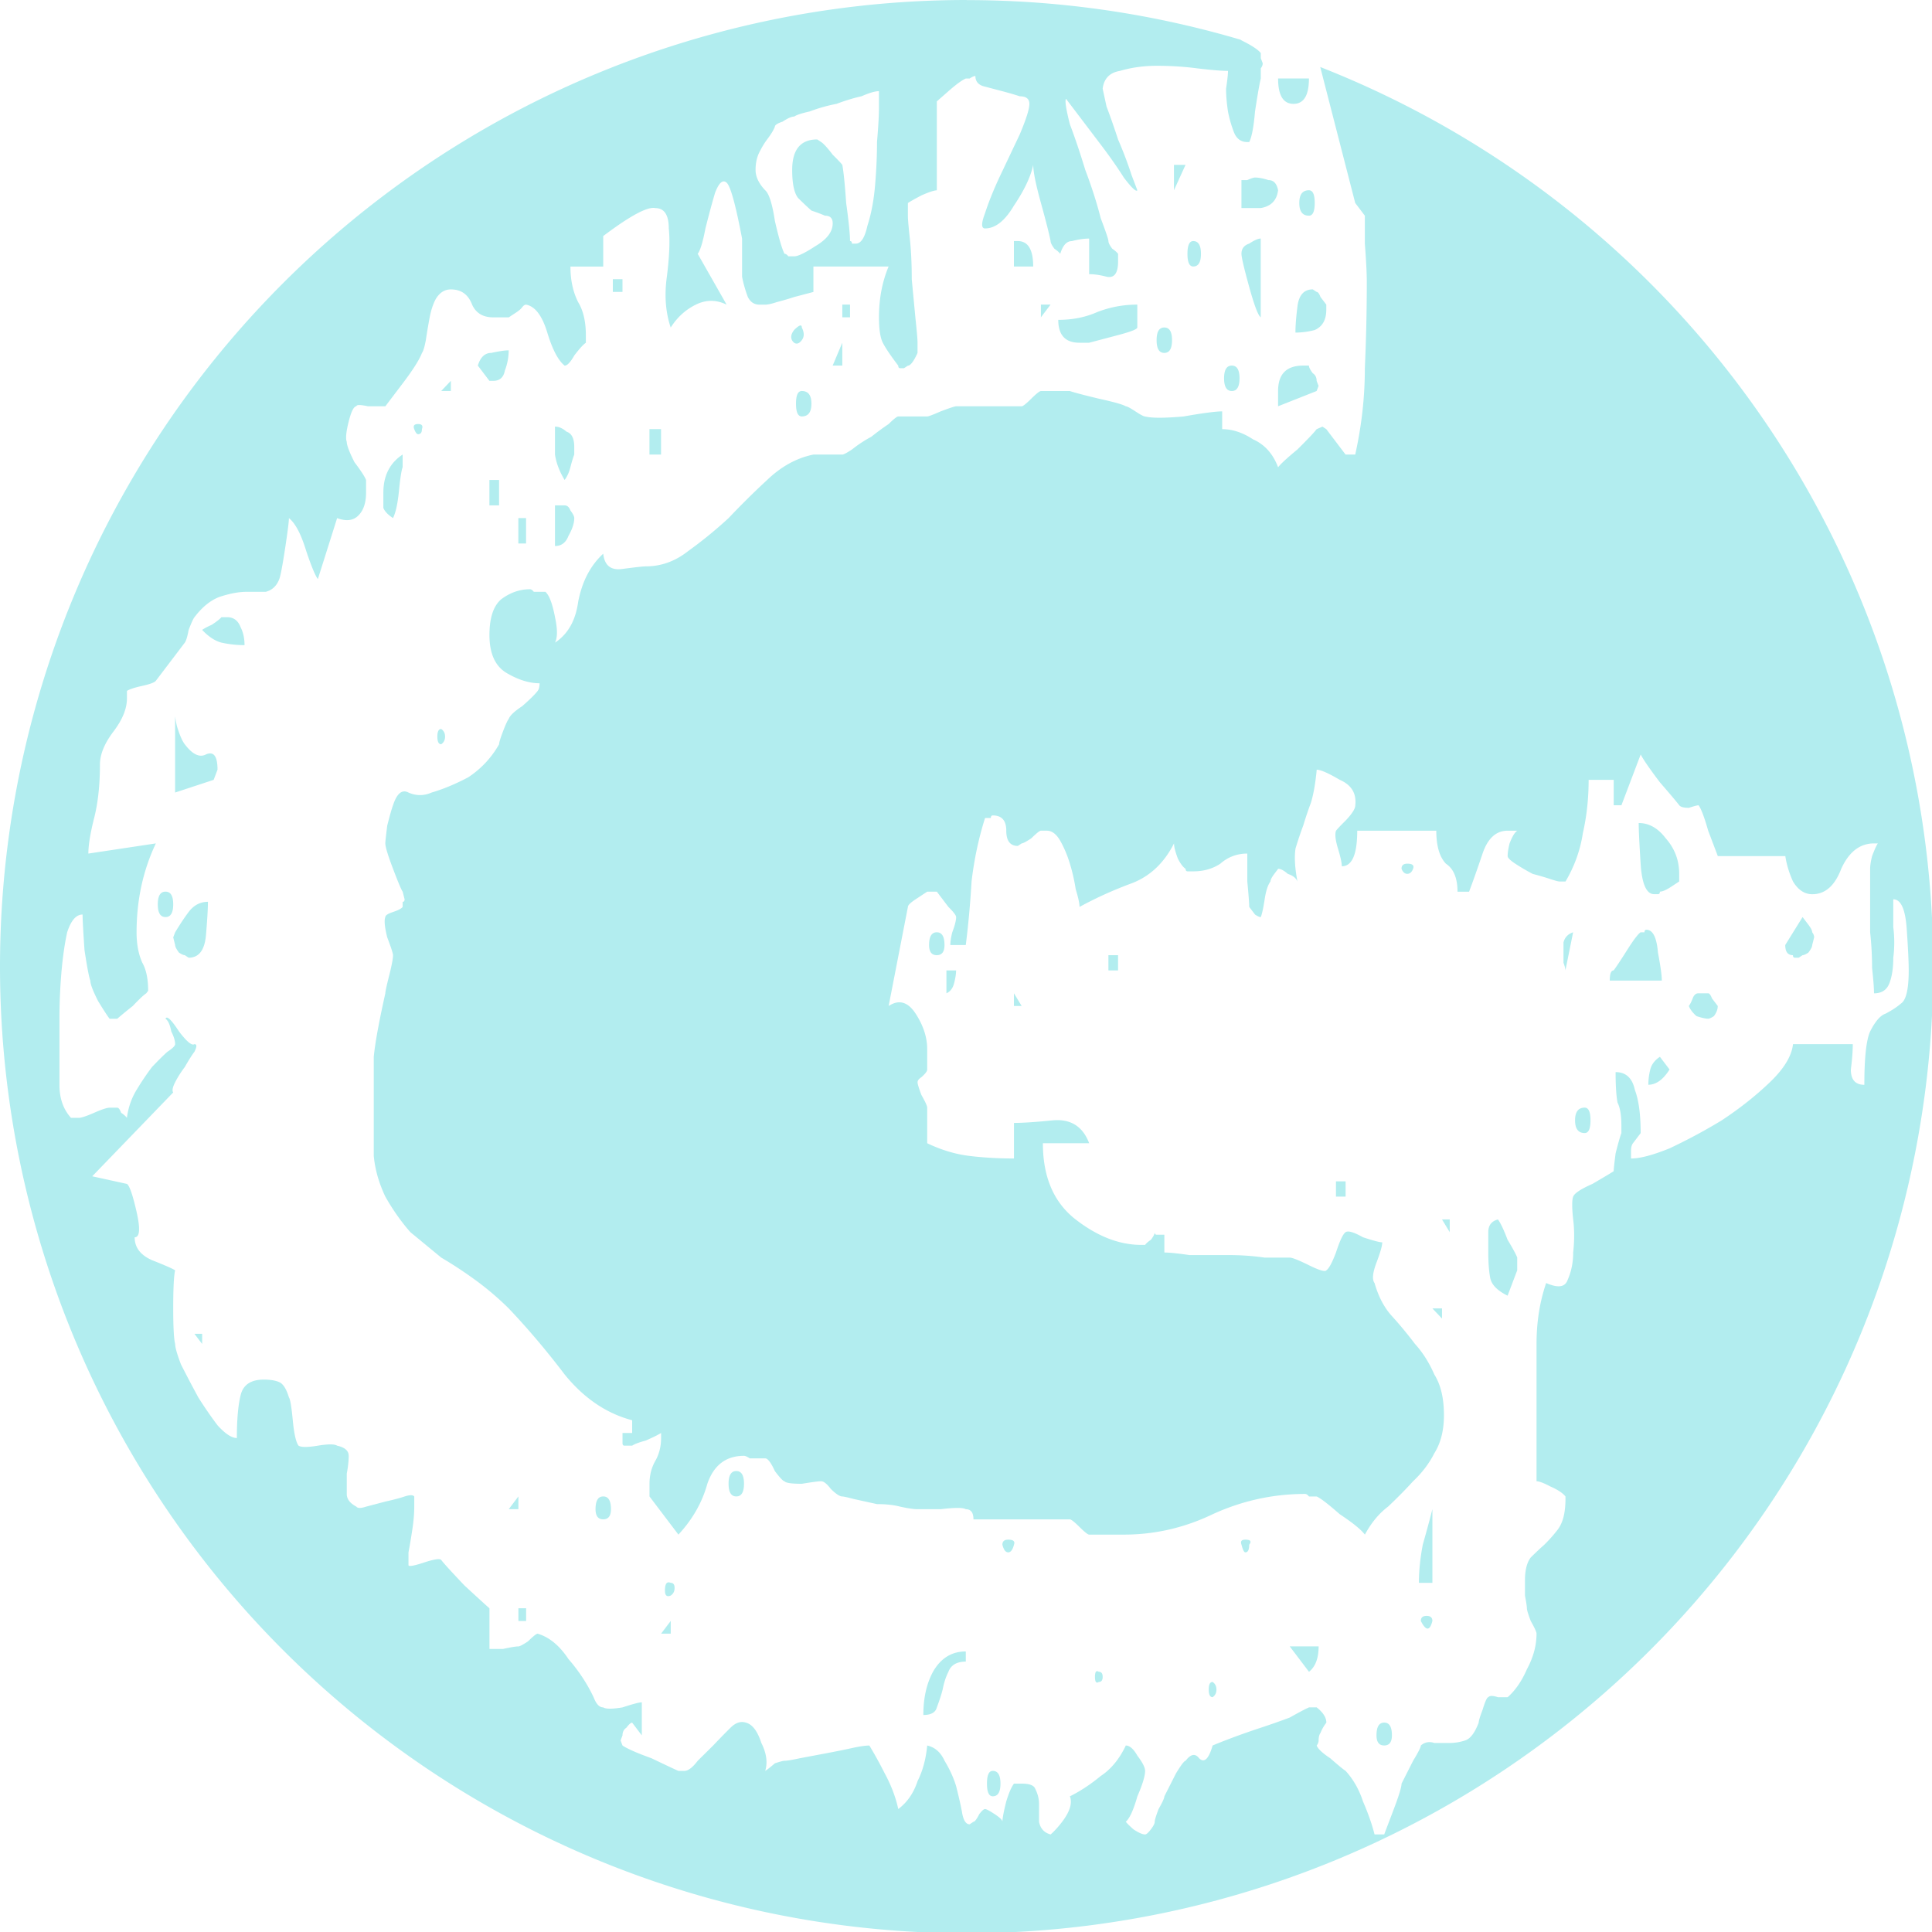 <?xml version="1.0" encoding="UTF-8"?>
<svg width="50" height="50" version="1.1" viewBox="0 0 52.917 52.917" xmlns="http://www.w3.org/2000/svg">
 <path transform="scale(.265)" d="m99.908 0a99.908 99.908 0 0 0-99.908 99.908 99.908 99.908 0 0 0 99.908 99.908 99.908 99.908 0 0 0 99.908-99.908 99.908 99.908 0 0 0-63.359-92.982l3.615 14.053 0.996 1.315v2.889c0.133 1.751 0.201 3.064 0.201 3.939 0 2.977-0.068 5.955-0.201 8.932 0 2.977-0.332 5.953-0.996 8.93h-0.398-0.598l-1.992-2.627-0.398-0.262-0.6 0.262c-0.266 0.35-0.929 1.051-1.992 2.102-1.063 0.876-1.726 1.488-1.992 1.838-0.531-1.401-1.396-2.363-2.592-2.889-1.063-0.7-2.127-1.051-3.189-1.051v-1.838c-0.664 0-1.993 0.175-3.986 0.525-1.993 0.175-3.32 0.175-3.984 0-0.133 0-0.467-0.175-0.998-0.525-0.531-0.35-0.863-0.525-0.996-0.525-0.266-0.175-1.195-0.439-2.789-0.789-1.462-0.35-2.459-0.612-2.99-0.787h-1.594-1.397c-0.133 0-0.465 0.262-0.996 0.787-0.531 0.525-0.863 0.789-0.996 0.789h-1.195-2.193-2.191-1.195c-0.133 0-0.666 0.175-1.596 0.525-0.797 0.35-1.262 0.525-1.395 0.525h-2.99c-0.133 0-0.465 0.262-0.996 0.787-0.531 0.35-1.129 0.789-1.793 1.315-0.664 0.35-1.33 0.787-1.994 1.312-0.531 0.35-0.863 0.525-0.996 0.525h-2.99c-1.727 0.35-3.322 1.226-4.783 2.627-1.329 1.226-2.656 2.539-3.984 3.939-1.329 1.226-2.724 2.363-4.186 3.414-1.329 1.051-2.79 1.576-4.385 1.576-0.266 0-1.064 0.089-2.393 0.264-1.196 0.175-1.859-0.35-1.992-1.576-1.329 1.226-2.193 2.889-2.592 4.99-0.266 1.926-1.062 3.328-2.391 4.203 0.266-0.525 0.266-1.401 0-2.627-0.266-1.401-0.597-2.277-0.996-2.627h-0.6-0.598c-0.133-0.175-0.266-0.264-0.398-0.264-1.063 0-2.058 0.35-2.988 1.051-0.797 0.7-1.197 1.927-1.197 3.678 0 1.926 0.599 3.239 1.795 3.939 1.196 0.7 2.324 1.051 3.387 1.051 0 0.35-0.066 0.614-0.199 0.789-0.266 0.35-0.797 0.876-1.594 1.576-0.797 0.525-1.262 0.962-1.395 1.312-0.133 0.175-0.332 0.612-0.598 1.312-0.266 0.7-0.398 1.139-0.398 1.315-0.797 1.401-1.861 2.538-3.189 3.414-1.329 0.7-2.591 1.226-3.787 1.576-0.797 0.35-1.593 0.35-2.391 0-0.664-0.35-1.197 0.087-1.596 1.312-0.133 0.35-0.332 1.051-0.598 2.102-0.133 1.051-0.199 1.665-0.199 1.84 0 0.35 0.265 1.224 0.797 2.625 0.531 1.401 0.863 2.19 0.996 2.365l0.199 0.787c0 0.175-0.066 0.264-0.199 0.264v0.262 0.264c-0.133 0.175-0.465 0.35-0.996 0.525-0.531 0.175-0.797 0.35-0.797 0.525-0.133 0.35-0.067 1.049 0.199 2.1 0.399 1.051 0.598 1.665 0.598 1.84 0 0.35-0.133 1.051-0.398 2.102-0.266 1.051-0.398 1.663-0.398 1.838-0.664 2.977-1.062 5.166-1.195 6.566v6.041 4.203c0.133 1.401 0.531 2.802 1.195 4.203 0.797 1.401 1.662 2.625 2.592 3.676 1.063 0.876 2.125 1.751 3.188 2.627 1.196 0.7 2.392 1.488 3.588 2.363 1.196 0.876 2.326 1.84 3.389 2.891 1.993 2.101 3.919 4.377 5.779 6.828 1.993 2.451 4.317 4.028 6.975 4.729v1.312h-0.996v1.051c0 0.175 0.066 0.264 0.199 0.264h0.398 0.398c0.266-0.175 0.732-0.35 1.397-0.525 0.797-0.35 1.328-0.614 1.594-0.789v0.525c0 0.876-0.199 1.665-0.598 2.365-0.399 0.7-0.598 1.488-0.598 2.363v1.312l2.988 3.941c1.462-1.576 2.459-3.328 2.99-5.254 0.664-1.926 1.927-2.889 3.787-2.889 0.133 0 0.332 0.087 0.598 0.262h0.797 0.797c0.266 0 0.599 0.439 0.998 1.315 0.531 0.7 0.863 1.051 0.996 1.051 0.133 0.175 0.73 0.262 1.793 0.262 1.063-0.175 1.728-0.262 1.994-0.262 0.266 0 0.597 0.262 0.996 0.787 0.531 0.525 0.93 0.787 1.195 0.787 0.133 0 0.531 0.089 1.195 0.264 0.797 0.175 1.595 0.35 2.393 0.525 0.93 0 1.726 0.087 2.391 0.262 0.797 0.175 1.396 0.264 1.795 0.264h2.391c1.462-0.175 2.326-0.175 2.592 0 0.531 0 0.797 0.35 0.797 1.051h9.965c0.133 0 0.465 0.262 0.996 0.787 0.531 0.525 0.863 0.789 0.996 0.789h3.588c3.189 0 6.245-0.701 9.168-2.102 3.056-1.401 6.245-2.102 9.566-2.102 0.133 0 0.266 0.087 0.398 0.262h0.398 0.398c0.399 0.175 1.197 0.789 2.393 1.84 1.329 0.876 2.191 1.576 2.59 2.102 0.664-1.226 1.462-2.19 2.393-2.891 0.93-0.876 1.793-1.75 2.59-2.625 0.93-0.876 1.662-1.84 2.193-2.891 0.664-1.051 0.996-2.364 0.996-3.939 0-1.751-0.332-3.152-0.996-4.203-0.531-1.226-1.195-2.275-1.992-3.15-0.797-1.051-1.595-2.015-2.393-2.891-0.797-0.876-1.394-2.013-1.793-3.414-0.266-0.35-0.199-1.051 0.199-2.102 0.399-1.051 0.598-1.751 0.598-2.102-0.266 0-0.931-0.175-1.994-0.525-0.93-0.525-1.527-0.701-1.793-0.525-0.266 0.175-0.597 0.876-0.996 2.102-0.399 1.051-0.73 1.665-0.996 1.84-0.133 0.175-0.732-6e-5 -1.795-0.525-1.063-0.525-1.726-0.789-1.992-0.789h-2.592c-1.196-0.175-2.458-0.262-3.787-0.262h-3.984c-1.196-0.175-2.06-0.264-2.592-0.264v-1.838h-0.398-0.398c-0.133 0-0.199-0.089-0.199-0.264 0 0.175-0.133 0.439-0.398 0.789-0.266 0.175-0.465 0.35-0.598 0.525h-0.398c-2.259 0-4.519-0.876-6.777-2.627-2.259-1.751-3.389-4.379-3.389-7.881h4.783c-0.664-1.751-1.925-2.538-3.785-2.363-1.727 0.175-3.056 0.264-3.986 0.264v3.676c-1.594 0-3.122-0.087-4.584-0.262s-2.923-0.614-4.385-1.314v-3.676c0-0.175-0.199-0.614-0.598-1.314-0.266-0.7-0.398-1.137-0.398-1.312 0-0.175 0.133-0.35 0.398-0.525 0.399-0.35 0.598-0.614 0.598-0.789v-2.1c0-1.226-0.398-2.452-1.195-3.678-0.797-1.226-1.728-1.49-2.791-0.789l1.992-10.242c0-0.175 0.267-0.439 0.799-0.789l1.195-0.787h0.398 0.598l1.195 1.576c0.531 0.525 0.799 0.876 0.799 1.051 0 0.35-0.135 0.874-0.4 1.574-0.133 0.525-0.199 0.964-0.199 1.315h1.596c0.266-2.101 0.465-4.29 0.598-6.566 0.266-2.276 0.73-4.465 1.395-6.566h0.398 0.199c0-0.175 0.066-0.264 0.199-0.264 0.93 0 1.397 0.526 1.397 1.576s0.398 1.576 1.195 1.576l0.398-0.262c0.133 0 0.465-0.175 0.996-0.525 0.531-0.525 0.863-0.789 0.996-0.789h0.6c0.531 0 0.996 0.35 1.395 1.051 0.399 0.7 0.73 1.488 0.996 2.363 0.266 0.876 0.465 1.751 0.598 2.627 0.266 0.876 0.398 1.49 0.398 1.84 1.594-0.876 3.321-1.665 5.182-2.365 1.993-0.7 3.521-2.1 4.584-4.201 0 0.35 0.133 0.874 0.398 1.574 0.266 0.525 0.533 0.876 0.799 1.051 0 0.175 0.066 0.264 0.199 0.264h0.598c1.063 0 1.992-0.264 2.789-0.789 0.797-0.7 1.728-1.049 2.791-1.049v2.889c0.133 1.401 0.199 2.277 0.199 2.627 0.133 0.175 0.332 0.437 0.598 0.787 0.266 0.175 0.465 0.264 0.598 0.264 0.133-0.35 0.266-0.964 0.398-1.84 0.133-0.876 0.332-1.488 0.598-1.838 0-0.175 0.135-0.439 0.4-0.789l0.398-0.525c0.266 0 0.597 0.175 0.996 0.525 0.531 0.175 0.863 0.439 0.996 0.789-0.266-1.401-0.332-2.538-0.199-3.414 0.266-0.876 0.531-1.665 0.797-2.365 0.266-0.876 0.531-1.663 0.797-2.363 0.266-0.876 0.465-2.013 0.598-3.414 0.399 0 1.197 0.35 2.393 1.051 1.196 0.525 1.727 1.399 1.594 2.625 0 0.35-0.332 0.876-0.996 1.576-0.531 0.525-0.863 0.876-0.996 1.051-0.133 0.35-0.067 0.964 0.199 1.84 0.266 0.876 0.398 1.488 0.398 1.838 1.063 0 1.594-1.226 1.594-3.678h8.172c0 1.576 0.332 2.714 0.996 3.414 0.797 0.525 1.195 1.49 1.195 2.891h1.197c0.399-1.051 0.863-2.364 1.395-3.939s1.396-2.365 2.592-2.365h0.996c-0.266 0.175-0.531 0.614-0.797 1.315-0.133 0.525-0.199 0.962-0.199 1.312 0 0.175 0.265 0.437 0.797 0.787 0.531 0.35 1.129 0.701 1.793 1.051 0.664 0.175 1.262 0.35 1.793 0.525 0.531 0.175 0.865 0.264 0.998 0.264h0.598c0.93-1.576 1.527-3.239 1.793-4.99 0.399-1.751 0.598-3.59 0.598-5.516h2.592v2.625h0.797l1.992-5.252c0.266 0.525 0.931 1.488 1.994 2.889 1.063 1.226 1.726 2.013 1.992 2.363 0.133 0.175 0.467 0.264 0.998 0.264 0.531-0.175 0.863-0.264 0.996-0.264 0.266 0.35 0.597 1.226 0.996 2.627l0.996 2.627h6.977c0.133 0.876 0.398 1.751 0.797 2.627 0.531 0.876 1.195 1.312 1.992 1.312 1.329 0 2.326-0.876 2.99-2.627 0.797-1.751 1.927-2.625 3.389-2.625h0.398c-0.133 0.175-0.332 0.612-0.598 1.312-0.133 0.525-0.201 0.962-0.201 1.312v2.627 3.939c0.133 1.226 0.201 2.452 0.201 3.678 0.133 1.226 0.199 2.102 0.199 2.627 0.797 0 1.328-0.35 1.594-1.051 0.266-0.7 0.398-1.576 0.398-2.627 0.133-1.051 0.133-2.102 0-3.152v-2.889c0.797 0 1.262 1.051 1.395 3.152 0.133 1.926 0.199 3.328 0.199 4.203 0 1.926-0.265 3.064-0.797 3.414-0.399 0.35-0.929 0.701-1.594 1.051-0.531 0.175-1.064 0.787-1.596 1.838-0.399 0.876-0.598 2.714-0.598 5.516-0.93 0-1.395-0.526-1.395-1.576 0.133-1.051 0.199-1.925 0.199-2.625h-6.178c-0.133 1.226-0.931 2.539-2.393 3.939-1.462 1.401-3.122 2.714-4.982 3.939-1.727 1.051-3.521 2.013-5.381 2.889-1.727 0.7-3.056 1.051-3.986 1.051v-0.787c0-0.35 0.066-0.614 0.199-0.789l0.797-1.049c0-1.926-0.199-3.416-0.598-4.467-0.266-1.226-0.929-1.838-1.992-1.838 0 1.401 0.066 2.452 0.199 3.152 0.266 0.525 0.398 1.313 0.398 2.363v0.789c-0.133 0.35-0.332 1.049-0.598 2.1-0.133 1.051-0.199 1.665-0.199 1.84-0.266 0.175-0.998 0.612-2.193 1.312-1.196 0.525-1.859 0.964-1.992 1.315-0.133 0.35-0.133 1.137 0 2.363 0.133 1.051 0.133 2.188 0 3.414 0 1.051-0.199 2.013-0.598 2.889-0.266 0.7-0.998 0.789-2.193 0.264-0.664 1.926-0.996 4.026-0.996 6.303v6.568 7.617c0.266 0 0.732 0.173 1.397 0.523 0.797 0.35 1.328 0.701 1.594 1.051v0.264c0 1.401-0.265 2.452-0.797 3.152-0.399 0.525-0.865 1.051-1.397 1.576-0.399 0.35-0.863 0.787-1.395 1.312-0.399 0.525-0.598 1.313-0.598 2.363v1.576c0.133 0.7 0.199 1.139 0.199 1.314 0 0.175 0.133 0.612 0.398 1.312 0.399 0.7 0.598 1.137 0.598 1.312 0 1.226-0.332 2.452-0.996 3.678-0.531 1.226-1.195 2.188-1.992 2.889h-0.998c-0.531-0.175-0.863-0.175-0.996 0-0.133 0-0.332 0.439-0.598 1.314-0.266 0.7-0.398 1.137-0.398 1.312-0.399 1.051-0.863 1.665-1.395 1.84-0.531 0.175-1.064 0.262-1.596 0.262h-1.594c-0.531-0.175-0.996-0.087-1.395 0.264 0 0.175-0.265 0.701-0.797 1.576l-1.197 2.363c0 0.35-0.265 1.226-0.797 2.627s-0.863 2.275-0.996 2.625h-0.996c-0.266-1.051-0.666-2.188-1.197-3.414-0.399-1.226-0.996-2.277-1.793-3.152-0.266-0.175-0.797-0.612-1.594-1.312-0.797-0.525-1.264-0.962-1.397-1.312 0.133-0.175 0.199-0.35 0.199-0.525 0-0.35 0.068-0.614 0.201-0.789 0.133-0.35 0.332-0.701 0.598-1.051 0-0.525-0.334-1.051-0.998-1.576h-0.398-0.398c-0.399 0.175-1.062 0.525-1.992 1.051-0.93 0.35-1.927 0.701-2.99 1.051s-2.058 0.701-2.988 1.051-1.595 0.614-1.994 0.789c-0.399 1.401-0.863 1.838-1.395 1.312-0.399-0.525-0.863-0.437-1.395 0.264-0.133 0-0.467 0.437-0.998 1.312l-1.195 2.363c0 0.175-0.199 0.614-0.598 1.314-0.266 0.7-0.398 1.137-0.398 1.312 0 0.175-0.133 0.439-0.398 0.789-0.266 0.35-0.465 0.525-0.598 0.525-0.266 0-0.666-0.175-1.197-0.525-0.399-0.35-0.664-0.614-0.797-0.789 0.399-0.35 0.799-1.226 1.197-2.627 0.531-1.226 0.797-2.102 0.797-2.627 0-0.35-0.265-0.874-0.797-1.574-0.399-0.7-0.799-1.051-1.197-1.051-0.664 1.401-1.527 2.45-2.59 3.15-1.063 0.876-2.127 1.576-3.189 2.102 0.266 0.7 3.3e-4 1.576-0.797 2.627-0.399 0.525-0.797 0.964-1.195 1.314-0.664-0.175-1.064-0.614-1.197-1.314v-1.838c0-0.525-0.133-1.051-0.398-1.576-0.133-0.35-0.597-0.525-1.395-0.525h-0.797c-0.266 0.35-0.531 0.962-0.797 1.838-0.266 1.051-0.398 1.751-0.398 2.102 0-0.175-0.267-0.437-0.799-0.787-0.531-0.35-0.863-0.525-0.996-0.525-0.133 0-0.332 0.175-0.598 0.525-0.266 0.525-0.465 0.787-0.598 0.787l-0.398 0.264c-0.399 0-0.664-0.439-0.797-1.314-0.133-0.7-0.332-1.576-0.598-2.627-0.266-0.876-0.666-1.751-1.197-2.627-0.399-0.876-0.996-1.399-1.793-1.574-0.133 1.401-0.465 2.625-0.996 3.676-0.399 1.226-1.064 2.19-1.994 2.891-0.266-1.226-0.73-2.452-1.395-3.678-0.531-1.051-1.062-2.013-1.594-2.889-0.399 0-0.998 0.087-1.795 0.262-0.797 0.175-1.66 0.35-2.59 0.525-0.93 0.175-1.861 0.35-2.791 0.525-0.797 0.175-1.328 0.264-1.594 0.264-0.133 0-0.465 0.087-0.996 0.262-0.399 0.35-0.732 0.612-0.998 0.787 0.266-0.876 0.133-1.838-0.398-2.889-0.399-1.226-0.929-1.926-1.594-2.102-0.531-0.175-1.062 6e-5 -1.594 0.525-0.531 0.525-1.131 1.139-1.795 1.84l-1.594 1.576c-0.531 0.7-0.996 1.049-1.395 1.049h-0.6c-0.399-0.175-1.327-0.612-2.789-1.312-1.462-0.525-2.459-0.962-2.99-1.312l-0.199-0.525 0.199-0.525c0-0.35 0.133-0.614 0.398-0.789 0.266-0.35 0.465-0.525 0.598-0.525l0.998 1.314v-3.416c-0.266 0-0.931 0.175-1.994 0.525-1.063 0.175-1.726 0.175-1.992 0-0.399 0-0.73-0.35-0.996-1.051-0.664-1.401-1.529-2.714-2.592-3.939-0.93-1.401-1.994-2.277-3.189-2.627-0.133 0-0.465 0.264-0.996 0.789-0.531 0.35-0.863 0.525-0.996 0.525-0.266 0-0.797 0.087-1.594 0.262h-1.397v-4.201c-0.399-0.35-1.261-1.139-2.59-2.365-1.329-1.401-2.127-2.277-2.393-2.627-0.133-0.175-0.73-0.087-1.793 0.264-1.063 0.35-1.594 0.437-1.594 0.262v-1.312c0.133-0.7 0.266-1.488 0.398-2.363 0.133-0.876 0.199-1.665 0.199-2.365v-1.051c-0.133-0.175-0.467-0.175-0.998 0-0.531 0.175-1.195 0.35-1.992 0.525-0.664 0.175-1.328 0.35-1.992 0.525-0.531 0.175-0.865 0.175-0.998 0-0.664-0.35-0.996-0.787-0.996-1.312v-2.102c0.133-0.7 0.199-1.313 0.199-1.838s-0.398-0.876-1.195-1.051c-0.266-0.175-0.929-0.175-1.992 0s-1.728 0.175-1.994 0c-0.266-0.35-0.465-1.226-0.598-2.627-0.133-1.401-0.266-2.188-0.398-2.363-0.266-0.876-0.597-1.401-0.996-1.576-0.399-0.175-0.931-0.264-1.596-0.264-1.329 0-2.125 0.526-2.391 1.576s-0.398 2.539-0.398 4.465c-0.531 0-1.197-0.437-1.994-1.312-0.664-0.876-1.328-1.838-1.992-2.889-0.664-1.226-1.262-2.365-1.793-3.416-0.399-1.051-0.6-1.751-0.6-2.102-0.133-0.525-0.199-1.75-0.199-3.676 0-2.101 0.066-3.414 0.199-3.939-0.266-0.175-1.062-0.525-2.391-1.051-1.196-0.525-1.793-1.315-1.793-2.365 0.531 0 0.598-0.876 0.199-2.627-0.399-1.751-0.732-2.714-0.998-2.889l-3.586-0.787 8.369-8.668c-0.133-0.175-0.067-0.525 0.199-1.051 0.266-0.525 0.599-1.051 0.998-1.576 0.399-0.7 0.73-1.226 0.996-1.576 0.266-0.525 0.266-0.787 0-0.787-0.266 0.175-0.797-0.264-1.594-1.314-0.797-1.226-1.264-1.663-1.397-1.312 0.266 0.175 0.465 0.612 0.598 1.312 0.266 0.525 0.398 0.964 0.398 1.314 0 0.175-0.265 0.437-0.797 0.787-0.399 0.35-0.929 0.876-1.594 1.576-0.531 0.7-1.062 1.488-1.594 2.363-0.531 0.876-0.865 1.84-0.998 2.891-0.133-0.175-0.332-0.35-0.598-0.525-0.133-0.35-0.266-0.525-0.398-0.525h-0.398-0.398c-0.266 0-0.797 0.175-1.594 0.525-0.797 0.35-1.33 0.525-1.596 0.525h-0.398-0.398c-0.797-0.876-1.195-2.015-1.195-3.416v-3.939-2.889c0-1.576 0.066-3.153 0.199-4.729 0.133-1.576 0.332-2.977 0.598-4.203 0.399-1.226 0.929-1.838 1.594-1.838 0 0.525 0.066 1.752 0.199 3.678 0.266 1.751 0.467 2.802 0.6 3.152 1e-7 0.35 0.265 1.049 0.797 2.1 0.531 0.876 0.93 1.49 1.195 1.84h0.398 0.398c0.399-0.35 0.931-0.789 1.596-1.314 0.664-0.7 1.129-1.137 1.395-1.312l0.199-0.262c0-1.226-0.199-2.19-0.598-2.891-0.399-0.876-0.598-1.927-0.598-3.152 0-3.327 0.664-6.39 1.992-9.191l-6.975 1.051c0-0.876 0.199-2.102 0.598-3.678 0.399-1.576 0.598-3.414 0.598-5.516 0-1.051 0.464-2.19 1.395-3.416 0.93-1.226 1.395-2.363 1.395-3.414v-0.787c0.266-0.175 0.798-0.35 1.596-0.525 0.797-0.175 1.262-0.35 1.395-0.525l2.99-3.939c0.133-0.175 0.266-0.614 0.398-1.315 0.266-0.7 0.465-1.137 0.598-1.312 0.797-1.051 1.66-1.751 2.59-2.102 1.063-0.35 1.994-0.525 2.791-0.525h1.992c0.664-0.175 1.131-0.614 1.397-1.315 0.133-0.35 0.332-1.399 0.598-3.15 0.266-1.751 0.398-2.802 0.398-3.152 0.664 0.525 1.262 1.663 1.793 3.414 0.531 1.576 0.932 2.538 1.197 2.889l1.992-6.303c0.93 0.35 1.66 0.262 2.191-0.264 0.531-0.525 0.799-1.313 0.799-2.363v-1.312c-0.133-0.35-0.533-0.964-1.197-1.84-0.531-1.051-0.797-1.751-0.797-2.102-0.133-0.35-0.067-1.049 0.199-2.1 0.266-1.051 0.531-1.576 0.797-1.576 0-0.175 0.4-0.175 1.197 0h1.793l1.793-2.365c1.063-1.401 1.728-2.45 1.994-3.15 0.133-0.175 0.266-0.614 0.398-1.315 0.133-0.876 0.266-1.663 0.398-2.363 0.133-0.7 0.332-1.315 0.598-1.84 0.399-0.7 0.929-1.049 1.594-1.049 1.063 0 1.795 0.524 2.193 1.574 0.399 0.876 1.129 1.315 2.191 1.315h1.596l0.797-0.525c0.266-0.175 0.465-0.35 0.598-0.525 0.133-0.175 0.266-0.264 0.398-0.264 0.93 0.175 1.662 1.14 2.193 2.891 0.531 1.751 1.129 2.889 1.793 3.414 0.266 0 0.597-0.35 0.996-1.051 0.531-0.7 0.93-1.137 1.195-1.312v-0.789c0-1.401-0.265-2.538-0.797-3.414-0.531-1.051-0.797-2.277-0.797-3.678h3.389v-3.152c2.79-2.101 4.584-3.064 5.381-2.889 0.93 0 1.395 0.701 1.395 2.102 0.133 1.226 0.067 2.889-0.199 4.99-0.266 1.926-0.133 3.678 0.398 5.254 0.664-1.051 1.529-1.84 2.592-2.365 1.063-0.525 2.125-0.525 3.188 0l-2.988-5.252c0.266-0.35 0.531-1.226 0.797-2.627 0.399-1.576 0.73-2.802 0.996-3.678 0.399-1.051 0.797-1.401 1.195-1.051 0.399 0.35 0.931 2.277 1.596 5.779v1.576 2.363c0.133 0.7 0.332 1.401 0.598 2.102 0.266 0.525 0.664 0.787 1.195 0.787h0.598c0.266 0 0.666-0.087 1.197-0.262 0.664-0.175 1.262-0.35 1.793-0.525l1.992-0.525v-2.627h7.773c-0.664 1.576-0.996 3.328-0.996 5.254 0 1.226 0.133 2.102 0.398 2.627 0.266 0.525 0.797 1.313 1.594 2.363 0 0.175 0.066 0.264 0.199 0.264h0.398l0.398-0.264c0.266 0 0.599-0.437 0.998-1.312v-0.525-0.525c0-0.35-0.066-1.139-0.199-2.365-0.133-1.401-0.266-2.8-0.398-4.201 0-1.576-0.066-2.977-0.199-4.203s-0.201-2.013-0.201-2.363v-0.789-0.525c0.266-0.175 0.732-0.437 1.397-0.787 0.797-0.35 1.328-0.525 1.594-0.525v-9.193l1.195-1.051c0.797-0.7 1.396-1.137 1.795-1.312h0.398c0.266-0.175 0.465-0.264 0.598-0.264 0 0.525 0.265 0.876 0.797 1.051 0.664 0.175 1.33 0.35 1.994 0.525 0.664 0.175 1.262 0.35 1.793 0.525 0.664 0 0.996 0.262 0.996 0.787s-0.332 1.576-0.996 3.152l-1.992 4.203c-0.664 1.401-1.197 2.714-1.596 3.939-0.399 1.051-0.399 1.576 0 1.576 1.063 0 2.06-0.787 2.99-2.363 1.063-1.576 1.726-2.977 1.992-4.203 0 0.7 0.265 2.013 0.797 3.939 0.531 1.926 0.865 3.239 0.998 3.939 0 0.175 0.133 0.439 0.398 0.789 0.266 0.175 0.465 0.35 0.598 0.525 0.266-0.876 0.664-1.315 1.195-1.315 0.664-0.175 1.262-0.262 1.793-0.262v3.678c0.531 0 1.131 0.087 1.795 0.262 0.797 0.175 1.195-0.35 1.195-1.576v-0.787c-0.133-0.175-0.332-0.35-0.598-0.525-0.266-0.35-0.398-0.614-0.398-0.789 0-0.175-0.265-0.962-0.797-2.363-0.399-1.576-0.931-3.239-1.596-4.99-0.531-1.751-1.062-3.328-1.594-4.729-0.399-1.576-0.531-2.452-0.398-2.627l3.588 4.729c0.93 1.226 1.726 2.363 2.391 3.414 0.797 1.051 1.262 1.49 1.395 1.315l-0.598-1.576c-0.399-1.226-0.863-2.452-1.395-3.678-0.399-1.226-0.797-2.363-1.195-3.414l-0.398-1.838c0.133-1.051 0.73-1.665 1.793-1.84 1.196-0.35 2.458-0.525 3.787-0.525 1.462 0 2.857 0.089 4.186 0.264 1.462 0.175 2.523 0.262 3.188 0.262 0 0.35-0.066 0.964-0.199 1.84 0 0.7 0.066 1.488 0.199 2.363 0.133 0.7 0.334 1.401 0.6 2.102 0.266 0.7 0.73 1.051 1.395 1.051h0.199c0.266-0.525 0.465-1.576 0.598-3.152 0.266-1.751 0.465-2.889 0.598-3.414v-0.789-0.262c0.133-0.175 0.199-0.35 0.199-0.525l-0.199-0.525v-0.525c-0.266-0.35-0.929-0.789-1.992-1.315-0.042-0.031-0.067-0.046-0.107-0.076a99.908 99.908 0 0 0-28.299-4.092zm32.193 8.109c0 1.751 0.531 2.625 1.594 2.625s1.594-0.874 1.594-2.625h-3.188zm-41.256 1.312v1.838c0 0.7-0.066 1.84-0.199 3.416 0 1.401-0.066 2.889-0.199 4.465-0.133 1.576-0.398 2.977-0.797 4.203-0.266 1.226-0.666 1.838-1.197 1.838h-0.398c-1e-6 -0.175-0.066-0.264-0.199-0.264 0-0.7-0.133-2.013-0.398-3.939-0.133-1.926-0.266-3.239-0.398-3.939-0.133-0.175-0.465-0.525-0.996-1.051-0.531-0.7-0.93-1.137-1.195-1.312l-0.4-0.264c-1.727 0-2.59 1.051-2.59 3.152 0 1.401 0.199 2.363 0.598 2.889 0.531 0.525 0.996 0.964 1.395 1.315 0.531 0.175 0.998 0.35 1.397 0.525 0.531 0 0.797 0.262 0.797 0.787 0 0.876-0.599 1.663-1.795 2.363-1.063 0.7-1.793 1.051-2.191 1.051h-0.598c-0.133-0.175-0.266-0.262-0.398-0.262-0.266-0.525-0.597-1.663-0.996-3.414-0.266-1.751-0.599-2.802-0.998-3.152-0.664-0.7-0.996-1.401-0.996-2.102 0-0.7 0.133-1.313 0.398-1.838 0.266-0.525 0.531-0.964 0.797-1.315 0.399-0.525 0.666-0.962 0.799-1.312 0-0.175 0.265-0.35 0.797-0.525 0.531-0.35 0.93-0.525 1.195-0.525 0.266-0.175 0.797-0.35 1.594-0.525 0.93-0.35 1.861-0.614 2.791-0.789 0.93-0.35 1.793-0.612 2.59-0.787 0.797-0.35 1.396-0.525 1.795-0.525zm30.492 7.617v2.627l1.197-2.627h-1.197zm8.371 1.312c-0.133 0-0.398 0.089-0.797 0.264h-0.598v2.889h1.992c1.063-0.175 1.662-0.787 1.795-1.838-0.133-0.7-0.467-1.051-0.998-1.051-0.531-0.175-0.996-0.264-1.395-0.264zm5.58 1.315c-0.664 0-0.996 0.437-0.996 1.312 0 0.876 0.332 1.315 0.996 1.315 0.399 0 0.598-0.439 0.598-1.315 0-0.876-0.199-1.312-0.598-1.312zm-4.982 4.99c-0.266 0-0.664 0.175-1.195 0.525-0.531 0.175-0.797 0.525-0.797 1.051 0 0.35 0.265 1.488 0.797 3.414 0.531 1.926 0.93 2.977 1.195 3.152v-8.143zm-25.51 0.262v2.627h1.992c0-1.751-0.531-2.627-1.594-2.627h-0.398zm18.535 0c-0.399 0-0.598 0.439-0.598 1.315s0.199 1.312 0.598 1.312c0.531 0 0.797-0.437 0.797-1.312s-0.265-1.315-0.797-1.315zm-59.99 3.941v1.312h0.996v-1.312h-0.996zm72.346 1.051c-0.93 0-1.461 0.612-1.594 1.838-0.133 1.051-0.199 1.927-0.199 2.627 0.664 0 1.328-0.089 1.992-0.264 0.797-0.35 1.197-1.051 1.197-2.102v-0.525c-0.133-0.175-0.334-0.437-0.6-0.787-0.133-0.35-0.266-0.525-0.398-0.525l-0.398-0.262zm-48.629 1.574v1.315h0.797v-1.315h-0.797zm20.527 0v1.315l0.998-1.315h-0.998zm9.965 0c-1.462 0-2.855 0.264-4.184 0.789-1.196 0.525-2.525 0.787-3.986 0.787 0 1.576 0.73 2.365 2.191 2.365h0.996l2.99-0.789c1.329-0.35 1.992-0.612 1.992-0.787v-2.365zm-34.877 2.168c-0.133 0.044-0.332 0.196-0.598 0.459-0.399 0.525-0.399 0.964 0 1.315 0.266 0.175 0.531 0.087 0.797-0.264 0.266-0.35 0.266-0.787 0-1.312 0-0.175-0.066-0.241-0.199-0.197zm37.668 0.197c-0.531 0-0.797 0.437-0.797 1.312 0 0.876 0.265 1.315 0.797 1.315 0.531 0 0.797-0.439 0.797-1.315 0-0.876-0.265-1.312-0.797-1.312zm-33.283 1.576-0.996 2.363h0.996v-2.363zm-34.479 0.787c-0.399 0-0.998 0.089-1.795 0.264-0.664 0-1.129 0.437-1.395 1.312l1.195 1.576h0.398c0.664 0 1.064-0.35 1.197-1.051 0.266-0.7 0.398-1.401 0.398-2.102zm74.738 1.576c-0.531 0-0.799 0.437-0.799 1.312 0 0.876 0.267 1.315 0.799 1.315s0.797-0.439 0.797-1.315c0-0.876-0.265-1.312-0.797-1.312zm7.373 0c-1.727 0-2.59 0.876-2.59 2.627v1.576l3.984-1.576 0.199-0.525-0.199-0.525c0-0.35-0.133-0.614-0.398-0.789-0.266-0.35-0.398-0.612-0.398-0.787h-0.598zm-88.092 1.576-0.996 1.051h0.996v-1.051zm36.273 1.051c-0.399 0-0.598 0.437-0.598 1.312 0 0.876 0.199 1.315 0.598 1.315 0.664 0 0.996-0.439 0.996-1.315 0-0.876-0.332-1.312-0.996-1.312zm-39.66 3.414c-0.399 0-0.531 0.175-0.398 0.525 0.133 0.35 0.266 0.525 0.398 0.525 0.266 0 0.398-0.175 0.398-0.525 0.133-0.35 1.84e-4 -0.525-0.398-0.525zm14.15 0.264v2.889c0.133 0.876 0.465 1.751 0.996 2.627 0.266-0.35 0.465-0.789 0.598-1.315 0.133-0.525 0.266-0.962 0.398-1.312v-0.789c0-0.876-0.265-1.399-0.797-1.574-0.399-0.35-0.797-0.525-1.195-0.525zm9.766 0.262v2.627h1.195v-2.627h-1.195zm-25.512 2.627c-1.329 0.876-1.992 2.188-1.992 3.939v1.576c0.133 0.35 0.465 0.701 0.996 1.051 0.266-0.525 0.465-1.401 0.598-2.627 0.133-1.401 0.266-2.277 0.398-2.627v-0.525-0.787zm8.969 2.627v2.627h0.998v-2.627h-0.998zm6.777 2.627v4.201c0.664 0 1.129-0.35 1.395-1.051 0.399-0.7 0.598-1.313 0.598-1.838 0-0.175-0.133-0.439-0.398-0.789-0.133-0.35-0.332-0.523-0.598-0.523h-0.398-0.598zm-3.787 1.312v2.627h0.797v-2.627h-0.797zm-30.693 10.244c-0.133 0.175-0.465 0.437-0.996 0.787-0.399 0.175-0.73 0.35-0.996 0.525 0.664 0.7 1.328 1.139 1.992 1.315 0.797 0.175 1.595 0.262 2.393 0.262 0-0.7-0.133-1.313-0.398-1.838-0.266-0.7-0.73-1.051-1.395-1.051h-0.6zm-4.783 10.238v7.885l3.986-1.312 0.398-1.051c0-1.401-0.398-1.926-1.195-1.576-0.664 0.35-1.394-1.43e-4 -2.191-1.051-0.266-0.35-0.533-0.964-0.799-1.84-0.107-0.422-0.157-0.746-0.199-1.055zm27.504 1.318c-0.266 0-0.398 0.262-0.398 0.787s0.133 0.789 0.398 0.789c0.266-0.175 0.398-0.439 0.398-0.789 0-0.35-0.133-0.612-0.398-0.787zm123.77 9.719c0 0.7 0.066 2.1 0.199 4.201s0.599 3.152 1.397 3.152h0.398c0.133 0 0.199-0.087 0.199-0.262 0.266 0 0.664-0.175 1.195-0.525l0.797-0.525v-0.789c0-1.401-0.464-2.625-1.395-3.676-0.797-1.051-1.728-1.576-2.791-1.576zm-23.916 4.201c-0.399 0-0.598 0.175-0.598 0.525 0.133 0.35 0.332 0.525 0.598 0.525 0.266 1e-6 0.465-0.175 0.598-0.525 0.133-0.35-0.066-0.525-0.598-0.525zm-128.35 2.891c-0.531 0-0.797 0.437-0.797 1.312 0 0.876 0.265 1.315 0.797 1.315 0.531 0 0.797-0.439 0.797-1.315 0-0.876-0.265-1.312-0.797-1.312zm4.385 1.051c-0.797-1e-6 -1.461 0.35-1.992 1.051-0.399 0.525-0.865 1.224-1.397 2.1l-0.199 0.525 0.199 0.789c0 0.175 0.135 0.437 0.4 0.787 0.266 0.175 0.465 0.264 0.598 0.264l0.398 0.262c1.063 0 1.66-0.787 1.793-2.363 0.133-1.576 0.199-2.714 0.199-3.414zm164.82 1.576-1.793 2.889c0 0.7 0.265 1.051 0.797 1.051 0 0.175 0.066 0.262 0.199 0.262h0.398l0.398-0.262c0.133 1e-6 0.332-0.089 0.598-0.264 0.266-0.35 0.398-0.612 0.398-0.787l0.199-0.789c0-0.175-0.066-0.35-0.199-0.525 0-0.175-0.133-0.437-0.398-0.787l-0.598-0.787zm-16.143 1.312c-0.133 0-0.199 0.087-0.199 0.262h-0.199-0.201c-0.266 0.175-0.73 0.789-1.395 1.84-0.664 1.051-1.129 1.751-1.395 2.102-0.266 0-0.398 0.35-0.398 1.051h5.381c0-0.525-0.133-1.49-0.398-2.891-0.133-1.576-0.531-2.363-1.195-2.363zm-73.344 0.262c-0.531 0-0.797 0.439-0.797 1.315 0 0.7 0.265 1.051 0.797 1.051 0.531 1e-6 0.797-0.35 0.797-1.051 0-0.876-0.265-1.315-0.797-1.315zm65.77 0c-0.531 0.175-0.863 0.525-0.996 1.051v1.315 0.787c0.133 0.35 0.199 0.614 0.199 0.789l0.797-3.941zm-48.031 2.365v1.576h0.996v-1.576h-0.996zm-16.742 1.576v2.363c0.399-0.175 0.664-0.525 0.797-1.051 0.133-0.525 0.201-0.962 0.201-1.312h-0.998zm6.977 2.363v1.312h0.797l-0.797-1.312zm70.752 0c-0.266 0-0.465 0.175-0.598 0.525-0.133 0.35-0.266 0.612-0.398 0.787 0.133 0.35 0.398 0.701 0.797 1.051 0.531 0.175 0.93 0.264 1.195 0.264 0.133 0 0.332-0.089 0.598-0.264 0.266-0.35 0.398-0.701 0.398-1.051-0.133-0.175-0.332-0.437-0.598-0.787-0.133-0.35-0.266-0.525-0.398-0.525h-0.598-0.398zm-3.986 6.566c-0.531 0.35-0.863 0.787-0.996 1.312-0.133 0.525-0.199 1.051-0.199 1.576 0.797 0 1.527-0.526 2.191-1.576l-0.996-1.312zm-7.773 5.254c-0.664 0-0.996 0.437-0.996 1.312s0.332 1.314 0.996 1.314c0.399 0 0.598-0.439 0.598-1.314s-0.199-1.312-0.598-1.312zm-25.709 7.617v1.576h0.996v-1.576h-0.996zm10.961 3.939 0.797 1.312v-1.312h-0.797zm5.779 0c-0.664 0.175-0.996 0.612-0.996 1.312v2.102c0 1.051 0.066 1.927 0.199 2.627 0.133 0.7 0.732 1.313 1.795 1.838l0.996-2.625v-0.789-0.525c-0.133-0.35-0.465-0.962-0.996-1.838-0.399-1.051-0.732-1.751-0.998-2.102zm-6.775 9.193 0.996 1.051v-1.051h-0.996zm-127.95 2.627 0.797 1.049v-1.049h-0.797zm56.004 14.184c-0.531 0-0.797 0.437-0.797 1.312 0 0.876 0.265 1.312 0.797 1.312 0.531-1e-5 0.797-0.437 0.797-1.312 0-0.876-0.265-1.312-0.797-1.312zm-22.521 2.625-0.996 1.314h0.996v-1.314zm8.77 0c-0.531 0-0.797 0.439-0.797 1.314 0 0.7 0.265 1.051 0.797 1.051 0.531 0 0.797-0.35 0.797-1.051 0-0.876-0.265-1.314-0.797-1.314zm85.699 1.314c-0.266 1.051-0.597 2.277-0.996 3.678-0.266 1.401-0.398 2.714-0.398 3.939h1.395v-7.617zm-43.846 3.152c-0.399 0-0.598 0.175-0.598 0.525 0.133 0.525 0.332 0.787 0.598 0.787s0.465-0.262 0.598-0.787c0.133-0.35-0.066-0.525-0.598-0.525zm24.514 0c-0.399 0-0.531 0.175-0.398 0.525 0.133 0.525 0.266 0.787 0.398 0.787 0.266 0 0.398-0.262 0.398-0.787 0.266-0.35 0.133-0.525-0.398-0.525zm-59.654 4.416c-0.224 0.033-0.336 0.311-0.336 0.836s0.199 0.701 0.598 0.525c0.266-0.175 0.398-0.437 0.398-0.787 0-0.35-0.133-0.525-0.398-0.525-0.1-0.044-0.187-0.06-0.262-0.049zm-15.482 2.676v1.312h0.797v-1.312h-0.797zm93.871 0.787c-0.399 0-0.598 0.175-0.598 0.525 0.531 1.051 0.93 1.051 1.195 0 0-0.35-0.199-0.525-0.598-0.525zm-78.127 0.525-0.996 1.312h0.996v-1.312zm63.977 2.627 1.992 2.627c0.664-0.525 0.996-1.401 0.996-2.627h-2.988zm-33.482 0.525c-1.462 0-2.591 0.701-3.389 2.102-0.664 1.226-0.996 2.714-0.996 4.465 0.797 0 1.262-0.264 1.395-0.789 0.266-0.7 0.465-1.313 0.598-1.838 0.133-0.7 0.332-1.313 0.598-1.838 0.266-0.7 0.865-1.051 1.795-1.051v-1.051zm13.576 2.035c-0.149-1e-5 -0.223 0.198-0.223 0.592 0 0.525 0.133 0.7 0.398 0.525 0.266 0 0.398-0.175 0.398-0.525 0-0.35-0.133-0.525-0.398-0.525-0.066-0.044-0.126-0.066-0.176-0.066zm11.934 1.117c-0.266 0-0.398 0.262-0.398 0.787 0 0.525 0.133 0.787 0.398 0.787 0.266-0.175 0.398-0.437 0.398-0.787 0-0.35-0.133-0.612-0.398-0.787zm17.738 4.201c-0.531 0-0.797 0.439-0.797 1.314 0 0.7 0.265 1.051 0.797 1.051s0.797-0.35 0.797-1.051c0-0.876-0.265-1.314-0.797-1.314zm-40.459 4.99c-0.399 0-0.598 0.439-0.598 1.315 0 0.876 0.199 1.312 0.598 1.312 0.531 0 0.797-0.437 0.797-1.312 0-0.876-0.265-1.315-0.797-1.315z" fill="#B2EDEF" fill-rule="evenodd"/>
</svg>
